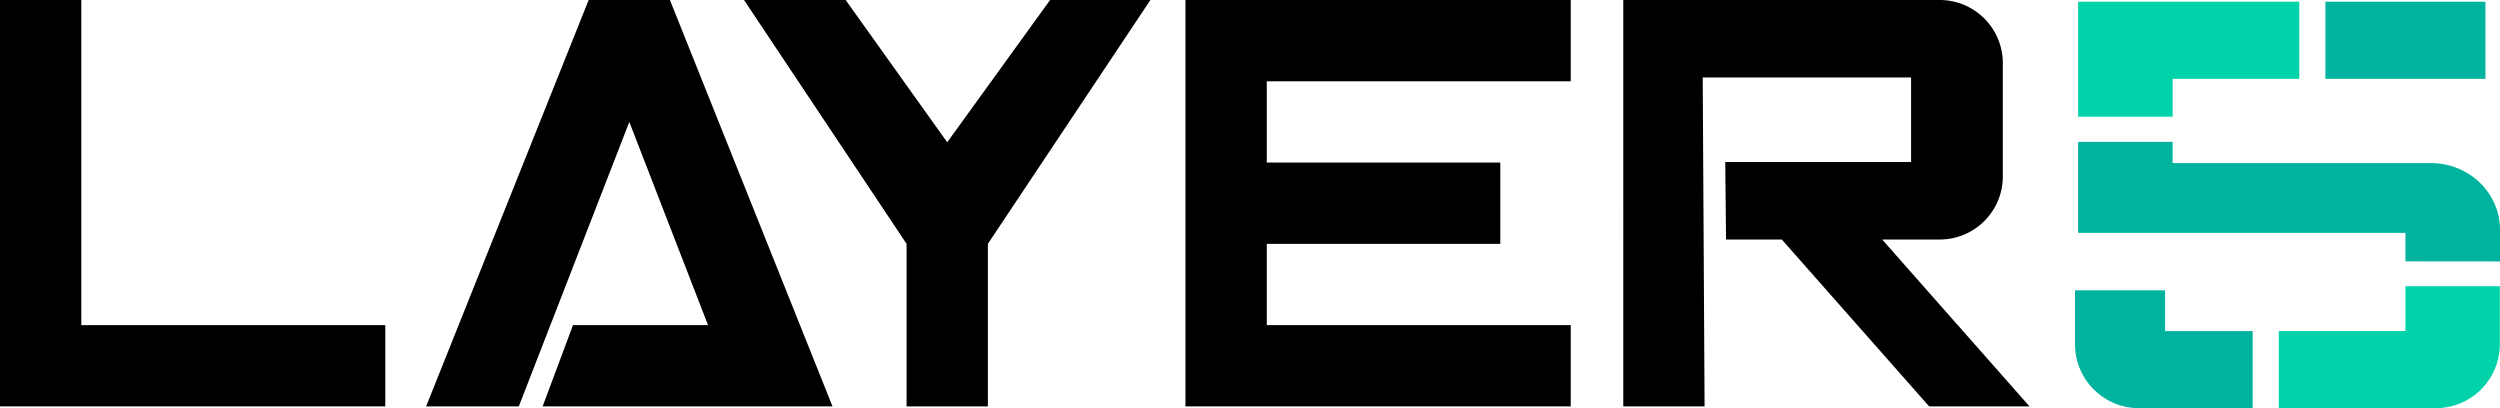<svg xmlns="http://www.w3.org/2000/svg" id="Layer_1" data-name="Layer 1" viewBox="0 0 576.9 94.19">
      <defs>
        <style>
            .cls-1 {
                fill: currentColor
            }

            .cls-2 {
                fill: #00b39f
            }

            .cls-3 {
                fill: #00d3a9
            }
        </style>
    </defs> 
    <title>layer5-no-trim</title>
    <polygon points="18.76 0 0 0 0 93.78 88.91 93.78 88.91 75.03 18.76 75.03 18.76 0" class="cls-1" />
    <polygon
        points="135.84 0 98.33 93.78 119.72 93.78 145.22 28.14 163.39 75.03 132.22 75.03 125.22 93.78 192.11 93.78 154.59 0 135.84 0"
        class="cls-1" />
    <polygon
        points="218.58 32.83 195.14 0 171.69 0 209.2 56.27 209.2 93.78 227.96 93.78 227.96 56.27 265.47 0 242.32 0 218.58 32.83"
        class="cls-1" />
    <polygon
        points="273.56 14.77 273.56 18.76 273.56 37.51 273.56 60.39 273.56 93.78 362.46 93.78 362.46 75.03 292.32 75.03 292.32 60.39 292.32 56.27 346.21 56.27 346.21 37.51 292.32 37.51 292.32 18.76 362.46 18.76 362.46 0 273.56 0 273.56 14.77"
        class="cls-1" />
    <path
        d="M392.92,17.88H441V37.39H398.12l.18,17.88h12.87l34,38.51h23.16l-34-38.51h13.27a14.56,14.56,0,0,0,14.57-14.56V14.57A14.57,14.57,0,0,0,447.59,0h-73V93.78h18.76Z"
        class="cls-1" />
    <rect id="_Path_" width="36.93" height="17.79" x="536.61" y=".4" class="cls-2" data-name="&lt;Path&gt;" />
    <path id="_Path_2" d="M576.9,60.33V53c0-8.49-7.14-15.37-15.94-15.37h-59.6V32.74H479.54v21h75.54v6.57Z" class="cls-2"
        data-name="&lt;Path&gt;" />
    <polygon id="_Path_3" points="501.36 26.93 501.36 18.19 530.58 18.19 530.58 .4 479.54 .4 479.54 26.93 501.36 26.93"
        class="cls-3" data-name="&lt;Path&gt;" />
    <path id="_Path_4" d="M555.08,66.05V76.4H525.86V94.19h36a14.77,14.77,0,0,0,15-14.49V66.05Z" class="cls-3"
        data-name="&lt;Path&gt;" />
    <path id="_Path_5" d="M499.61,67V76.4h20.22V94.19h-26a14.77,14.77,0,0,1-15-14.49V67Z" class="cls-2"
        data-name="&lt;Path&gt;" />
</svg>